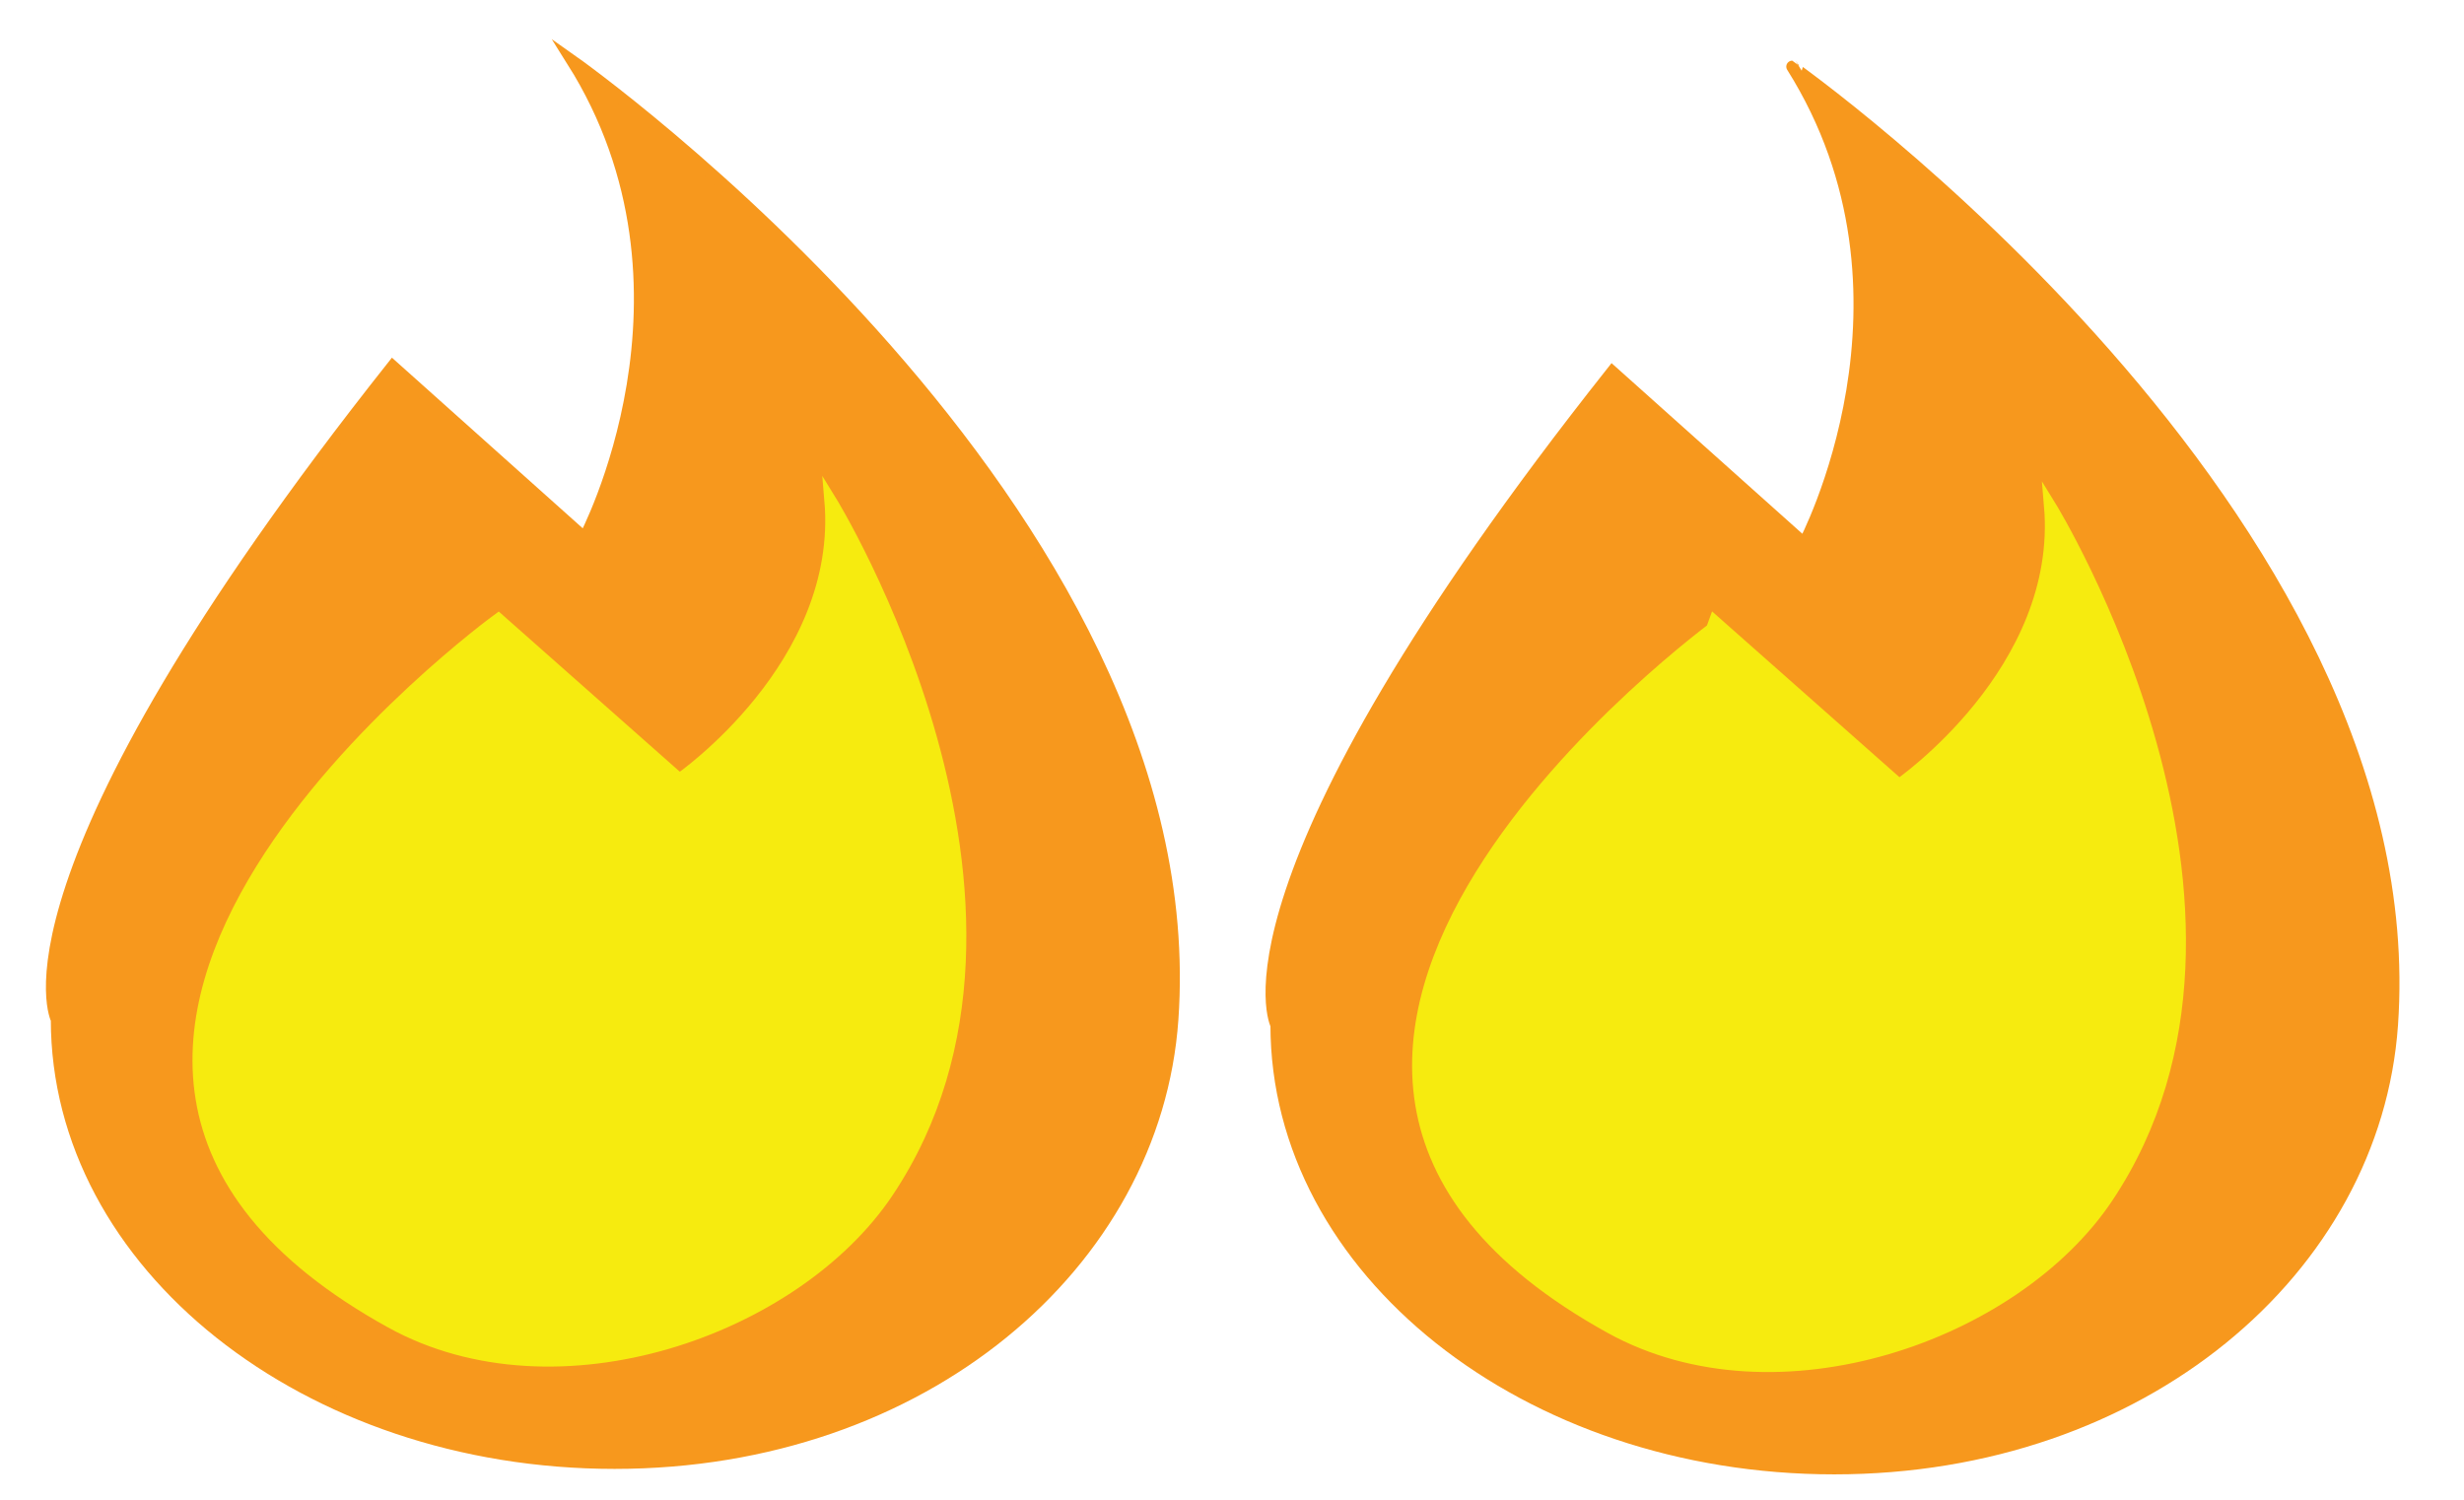 <?xml version="1.0" encoding="utf-8"?>
<!-- Generator: Adobe Illustrator 17.1.0, SVG Export Plug-In . SVG Version: 6.00 Build 0)  -->
<!DOCTYPE svg PUBLIC "-//W3C//DTD SVG 1.1//EN" "http://www.w3.org/Graphics/SVG/1.1/DTD/svg11.dtd">
<svg version="1.1" id="Layer_1" xmlns="http://www.w3.org/2000/svg" xmlns:xlink="http://www.w3.org/1999/xlink" x="0px" y="0px"
	 viewBox="0 0 207 126" enable-background="new 0 0 207 126" xml:space="preserve">
<g>
	<path fill="#F7981D" stroke="#F7981D" stroke-miterlimit="10" d="M98.496,85.655c-1.449,20.543-20.981,37.254-46.863,37.254
		S4.769,106.23,4.769,85.655c0,0-6.047-11.617,28.219-54.88l16.125,14.421c0,0,11.086-20.83-1.008-40.058
		C48.105,5.138,101.519,42.793,98.496,85.655z"/>
	<path fill="#F6EB0F" stroke="#F6EB0F" stroke-miterlimit="10" d="M32.849,111.09c13.959,7.706,34,0.618,41.731-10.96
		c16.131-24.156-4.823-58.098-4.823-58.098c1.189,13.888-12.674,23.445-12.674,23.445L41.87,52.018
		C41.87,52.018-8.226,88.413,32.849,111.09z"/>
</g>
<g>
	<path fill="#F7981D" stroke="#F7981D" stroke-miterlimit="10" d="M200.955,86.114c-1.449,20.543-20.981,37.254-46.863,37.254
		s-46.863-16.679-46.863-37.254c0,0-6.047-11.617,28.219-54.88l16.125,14.421c0,0,11.086-20.83-1.008-40.058
		C150.564,5.597,203.978,43.252,200.955,86.114z"/>
	<path fill="#F6EB0F" stroke="#F6EB0F" stroke-miterlimit="10" d="M135.308,111.549c13.959,7.706,34,0.618,41.731-10.96
		c16.131-24.156-4.823-58.098-4.823-58.098c1.189,13.888-12.674,23.445-12.674,23.445l-15.213-13.46
		C144.329,52.477,94.233,88.872,135.308,111.549z"/>
</g>
<rect fill="none" width="207" height="126"/>
</svg>
